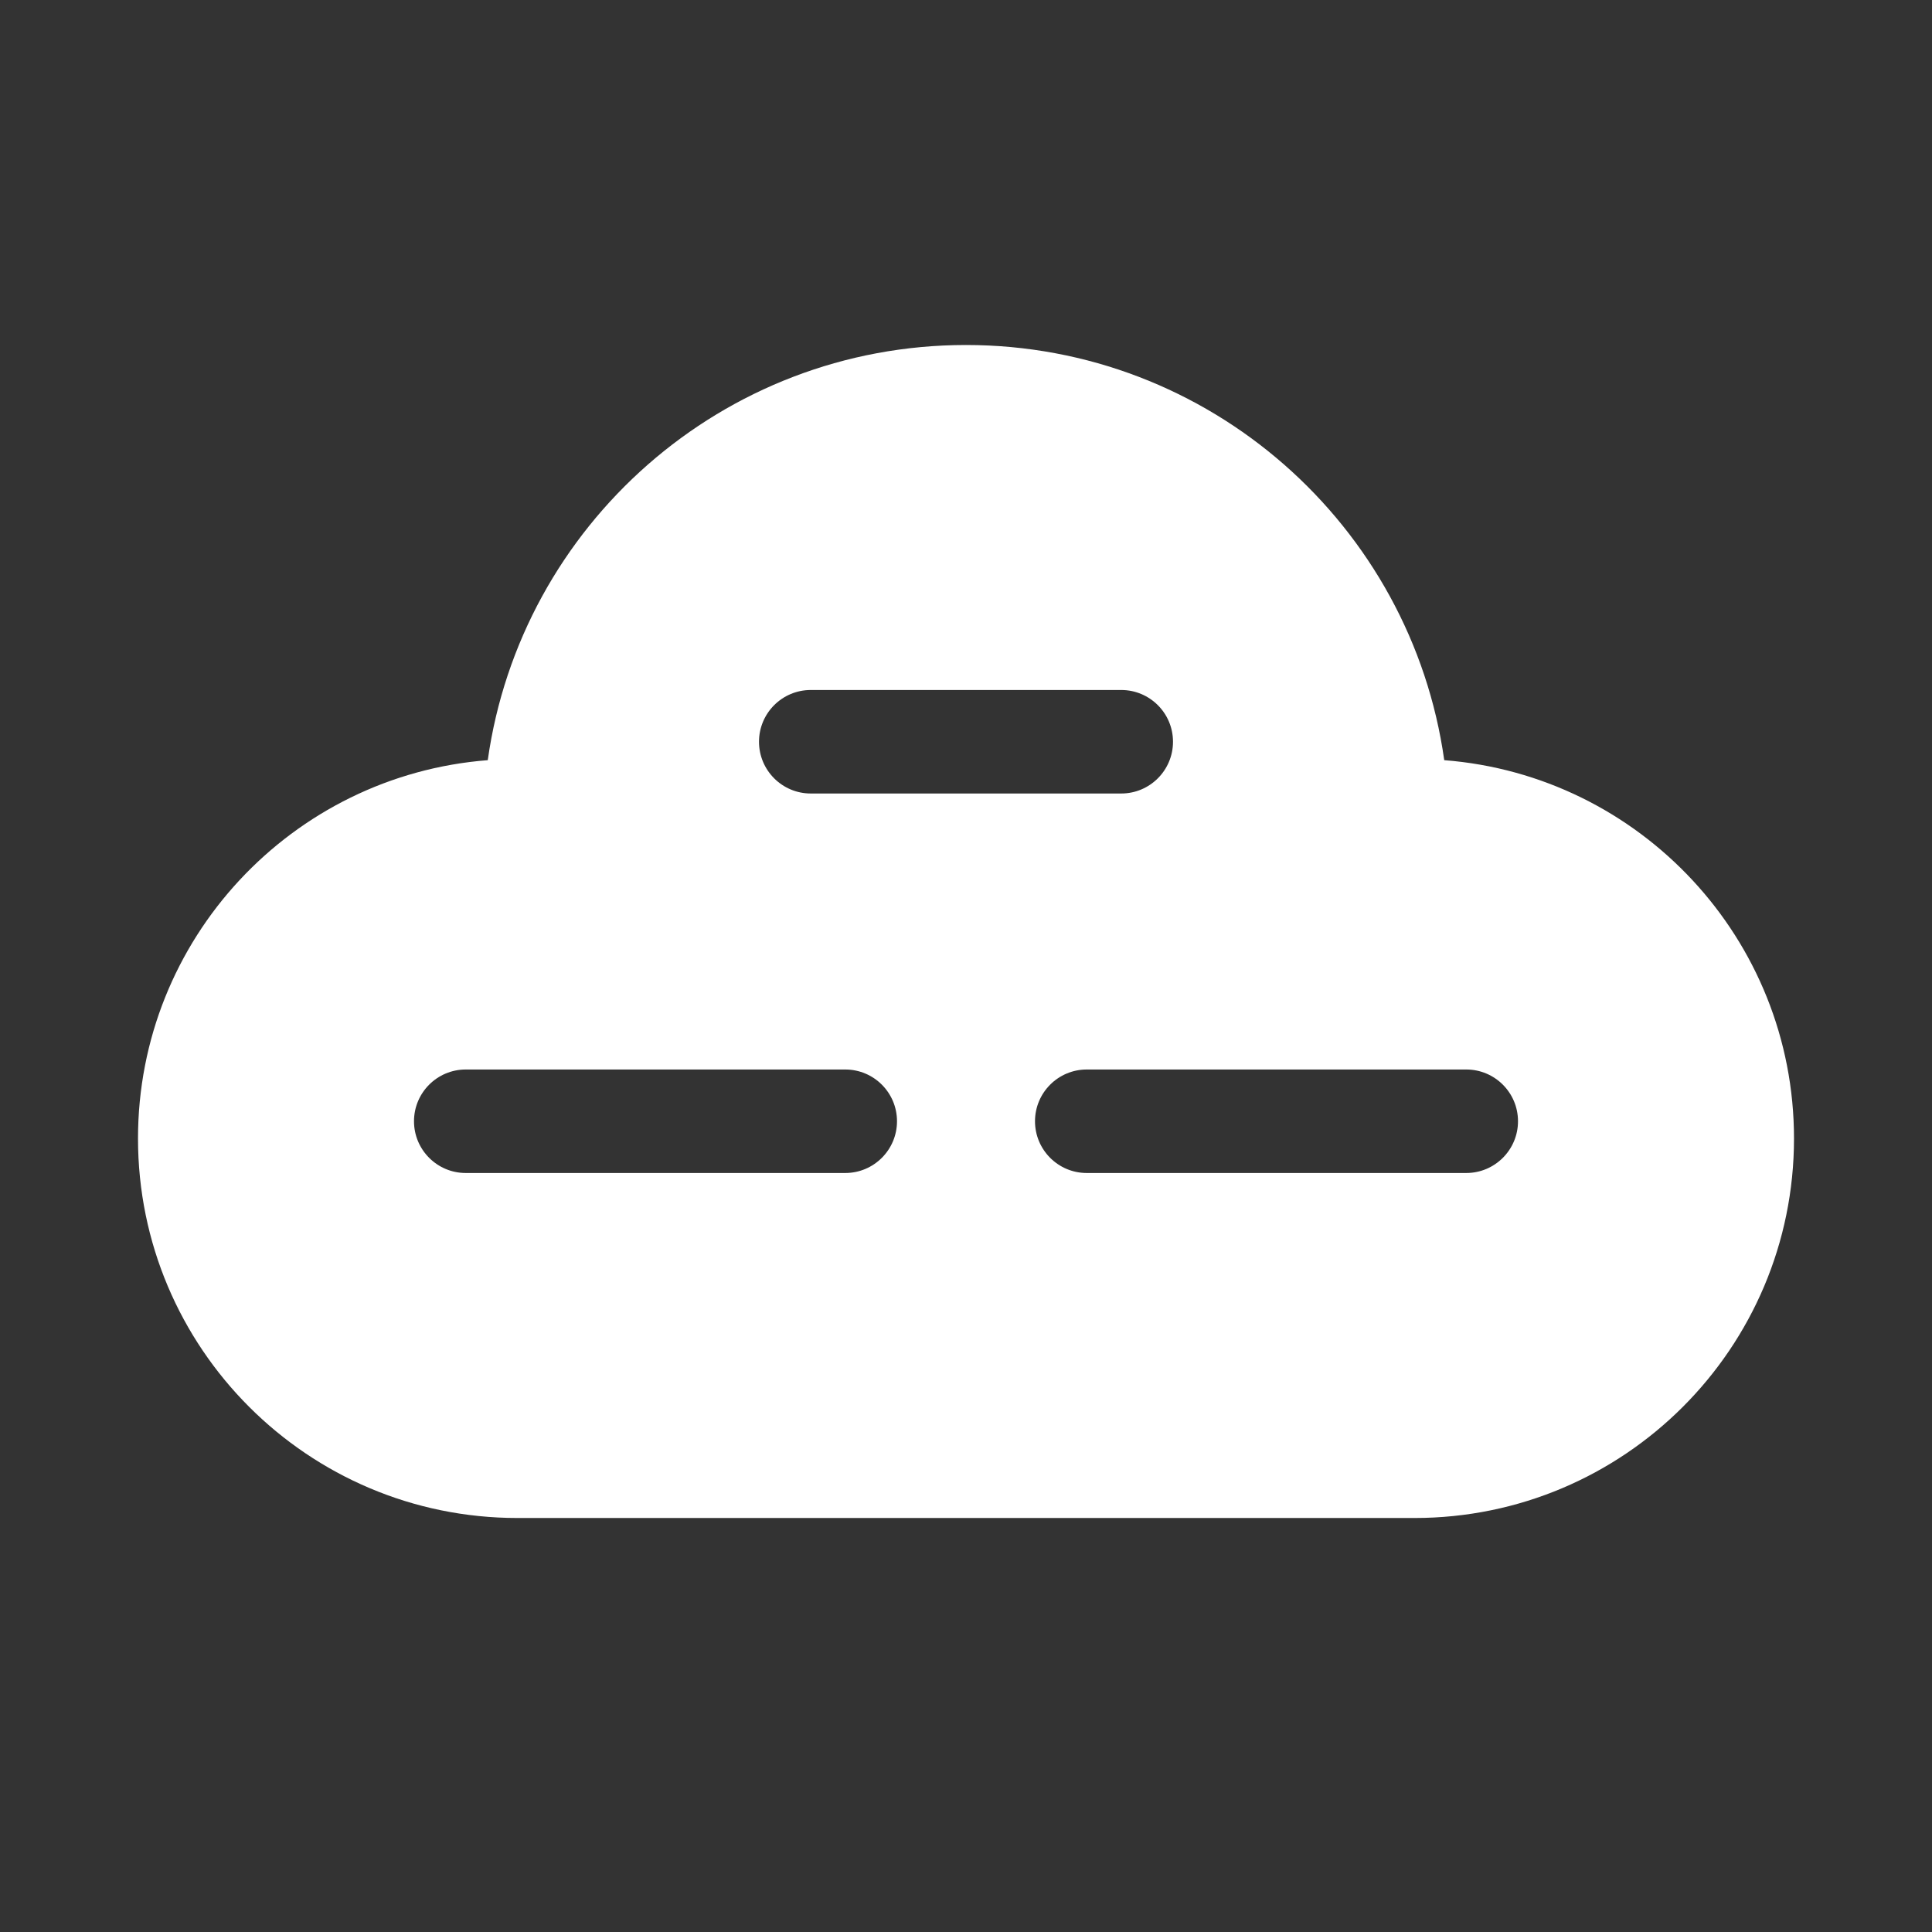 <svg width="28" height="28" viewBox="0 0 28 28" fill="none" xmlns="http://www.w3.org/2000/svg">
<rect x="0" y="0" width="28" height="28" fill="#333333" stroke="none"/>
<path d="M7.069 11.017C7.547 7.616 10.468 5 14 5C17.532 5 20.453 7.616 20.931 11.017C23.767 11.237 26 13.608 26 16.5C26 19.538 23.538 22 20.5 22H7.5C4.462 22 2 19.538 2 16.5C2 13.608 4.233 11.237 7.069 11.017ZM11.75 10C11.336 10 11 10.336 11 10.75C11 11.164 11.336 11.5 11.75 11.5H16.25C16.664 11.5 17 11.164 17 10.75C17 10.336 16.664 10 16.25 10H11.75ZM6 16.25C6 16.664 6.336 17 6.75 17H12.25C12.664 17 13 16.664 13 16.25C13 15.836 12.664 15.5 12.25 15.5H6.75C6.336 15.5 6 15.836 6 16.25ZM15.75 15.5C15.336 15.5 15 15.836 15 16.25C15 16.664 15.336 17 15.75 17H21.25C21.664 17 22 16.664 22 16.25C22 15.836 21.664 15.5 21.25 15.5H15.75Z" fill="#ffffff"/>
</svg>

